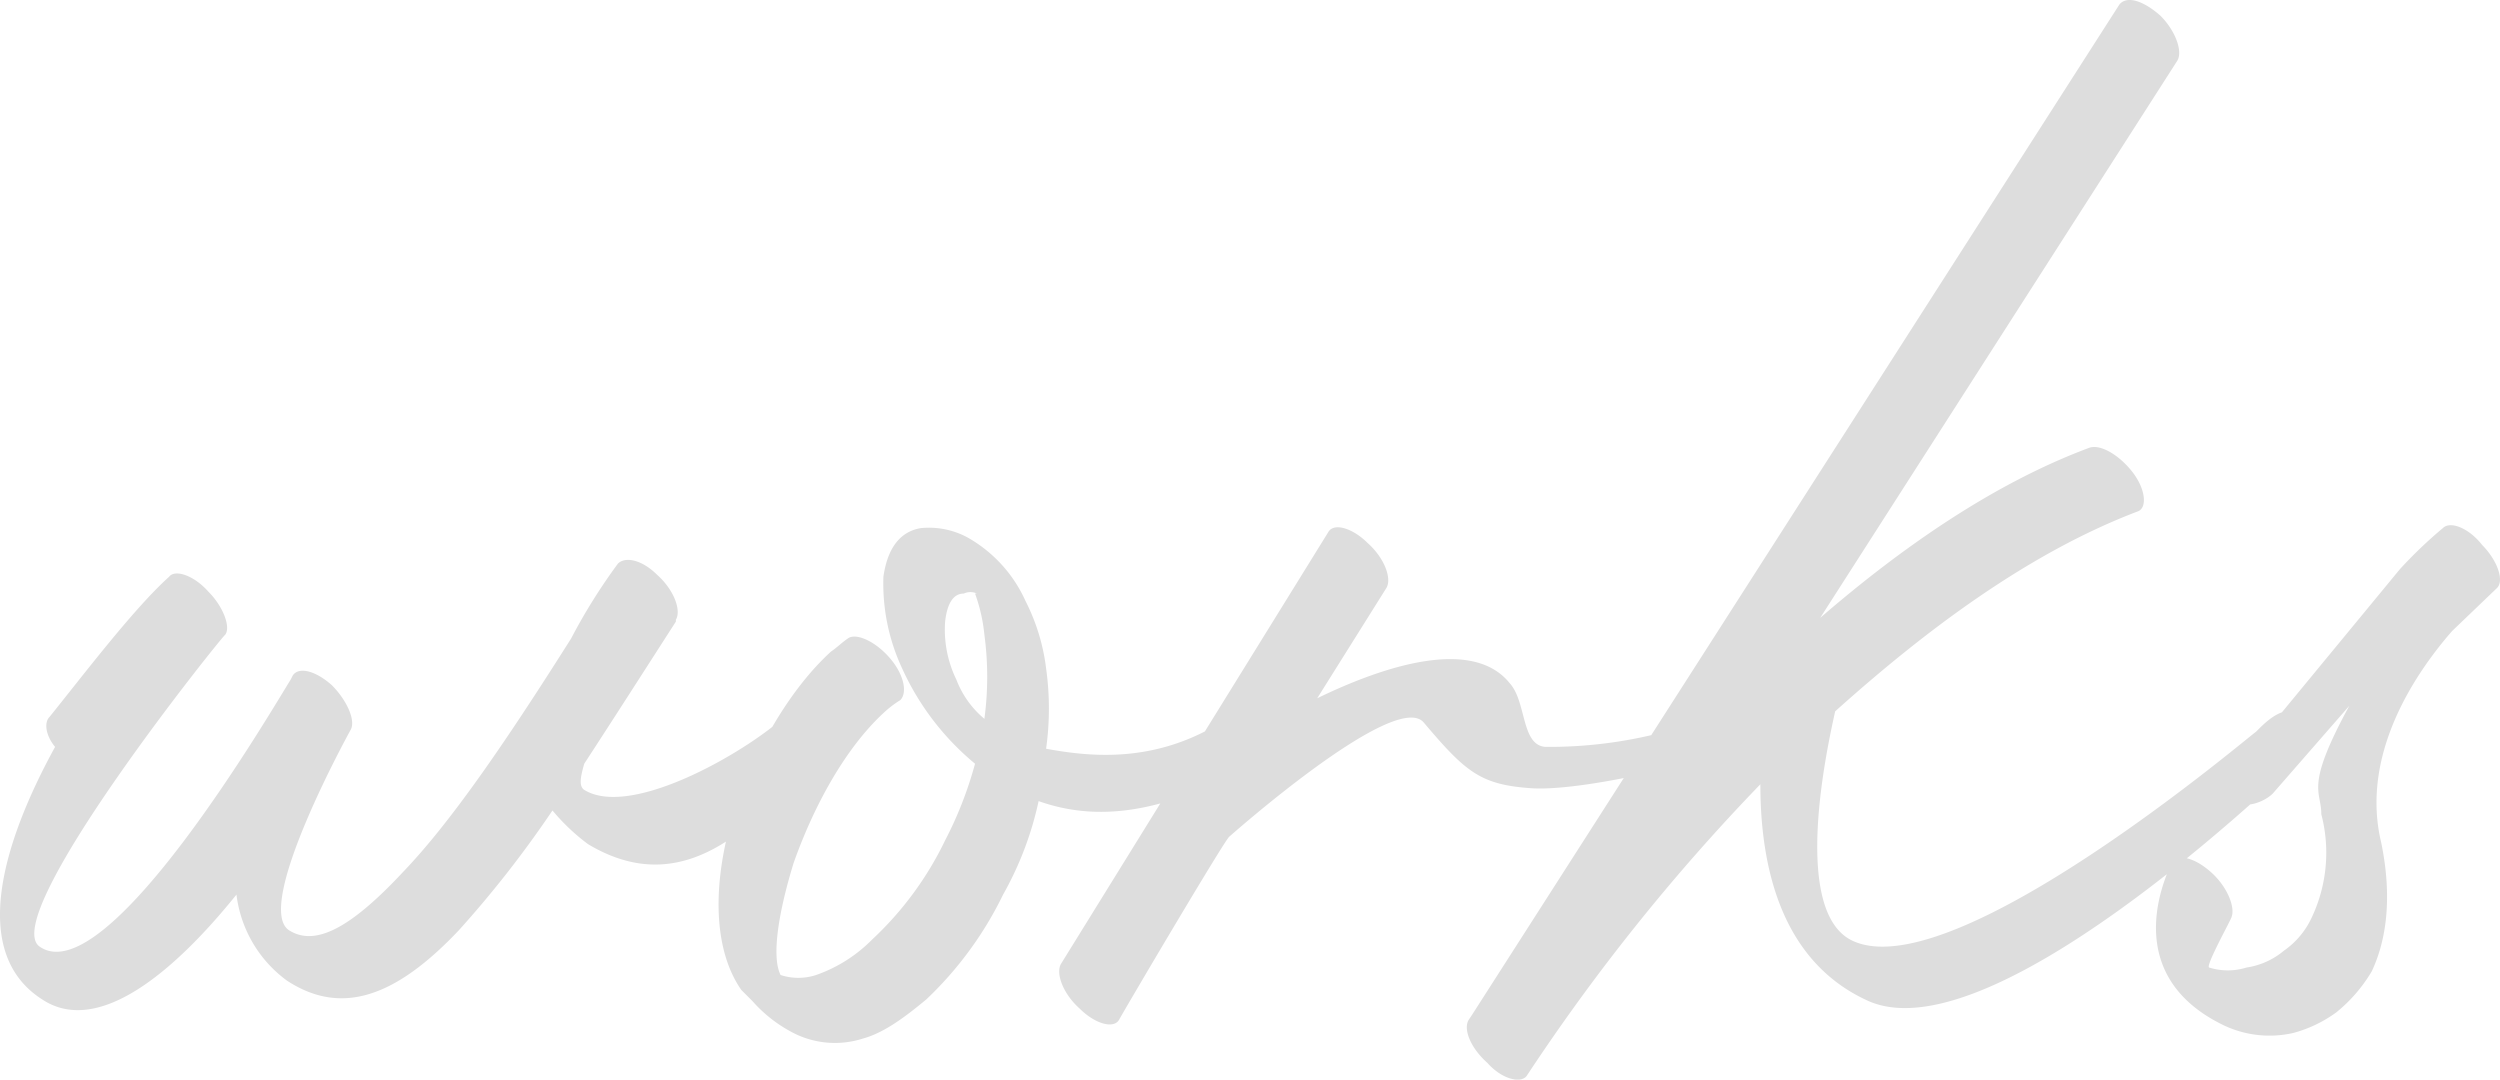 <svg xmlns="http://www.w3.org/2000/svg" width="267.407" height="115.481" viewBox="0 0 267.407 115.481">
  <path id="パス_873" data-name="パス 873" d="M-134.8-60c-1-1.2-1.2-2.6-.6-3.2,3.4-4.2,9-11.6,12.8-15,.6-.8,2.6-.2,4.2,1.6,1.6,1.6,2.4,3.8,1.8,4.6-.2,0-24.6,30.4-19.8,33.4,7.2,4.8,24.8-25.4,26.8-28.6l.2-.4c.6-1,2.4-.6,4.2,1,1.6,1.6,2.6,3.8,2,4.8,0,0-10.4,18.8-6.6,21.4,2.8,1.8,6.6-.2,12.2-6.2,5-5.2,10.8-13.6,18-25a61.3,61.3,0,0,1,5-8c.8-.8,2.6-.4,4.2,1.2,1.8,1.6,2.6,3.8,2,4.8v.2c-3.6,5.6-6.8,10.6-9.8,15.2-.4,1.4-.6,2.4,0,2.8C-73-52.2-60-60-56.4-63.6c.8-.8,1.8-1.2,3.4.4,1.6,1.8,1.2,2.6.4,3.4C-59-52.8-66.8-43-77.8-49.6a22.125,22.125,0,0,1-3.8-3.6,115.162,115.162,0,0,1-10,12.8c-6.8,7.2-12.6,9.2-18.4,5.4a13.407,13.407,0,0,1-5.4-9.2C-122-36-130.2-29-136.2-33-144-38-140.4-49.8-134.8-60ZM-50-71.6c.8-.6,2.8.2,4.4,2s2,3.8,1.2,4.6A11.093,11.093,0,0,0-46-63.8c-4.2,3.8-7.6,10-9.8,16.2-1.6,5.2-2.4,10-1.4,12a6.086,6.086,0,0,0,3.8,0,15.688,15.688,0,0,0,6-3.8A35.543,35.543,0,0,0-39.6-50a41.006,41.006,0,0,0,3.2-8.2,28.454,28.454,0,0,1-7.8-10.2,21.41,21.41,0,0,1-2-9.8c.4-2.8,1.6-4.8,4-5.2a8.69,8.69,0,0,1,5,1A14.722,14.722,0,0,1-31-75.6a21.583,21.583,0,0,1,2.2,7.2,30.929,30.929,0,0,1,0,8.6c4.4.8,11,1.6,18-2.4,1-.6,2-1.4,3.6.4C-5.8-60-6-58.6-7-58c-9.4,5.2-16.4,6-22.6,3.8a35.626,35.626,0,0,1-3.8,10A38.7,38.7,0,0,1-41.6-33c-2.4,2-4.6,3.6-6.8,4.2a9.77,9.77,0,0,1-7.8-.8,14.835,14.835,0,0,1-4-3.2L-61.4-34c-3.2-4.6-3-12-.8-19,2.2-6.6,6-13.2,10.4-17.2C-51.2-70.6-50.6-71.2-50-71.6ZM-35.4-63a33.816,33.816,0,0,0,0-9,18.027,18.027,0,0,0-1-4.4h.2a1.64,1.64,0,0,0-1.4,0c-1.2,0-1.8,1.2-2,3a12.2,12.2,0,0,0,1.2,6.2A10.213,10.213,0,0,0-35.4-63ZM1.4-83c.6-1,2.6-.4,4.2,1.2,1.8,1.6,2.6,3.8,2,4.8L.2-65.2c7-3.4,16.6-6.6,20.6-1.6,1.8,2,1.2,6.6,3.8,6.8a48.177,48.177,0,0,0,14.8-2.2c1.2-.4,2.4-1.4,3.6.4,1.4,2,.6,2.6-.6,2.8-5.8,1.8-15.4,3.8-19.6,3.4-5.2-.4-6.8-1.8-11.2-7C8.6-66.2-9.2-50.4-9.2-50.4-9.6-50.2-20-32.6-21-30.8c-.6,1-2.6.4-4.2-1.2-1.8-1.6-2.6-3.8-2-4.8ZM86-139.4c.8-1,2.6-.4,4.4,1.2,1.6,1.6,2.4,3.8,1.8,4.8L54-73.8C62.8-81.4,72.6-88.2,82.8-92c1.2-.4,3.2.8,4.6,2.6s1.6,3.8.6,4.2C76.4-80.8,65.4-72.6,55.6-63.8c-.6,2.8-5,21.6,2,24.6,11,4.8,42.8-22.4,43-22.4.8-.8,3.2-3.4,4.8-1.6s1.6,2.8.8,3.6c-.2.2-33.2,32.8-47,26.8C49.8-37,47.6-47.2,47.6-56a215.839,215.839,0,0,0-25,31.2c-.6.8-2.6.4-4.2-1.4-1.8-1.6-2.6-3.6-2-4.6l.4-.6ZM102.4-55c-.8.8-3.2,2-4.8.4-1.6-1.8,2.6-5.4,3.4-6.2L116-79a47.711,47.711,0,0,1,4.6-4.4c.8-.8,2.8,0,4.2,1.8,1.6,1.6,2.4,3.8,1.6,4.6l-4.8,4.6c-4.2,4.8-9.8,13.4-7.6,22.6,1.2,5.8.6,10.4-1,13.8a16.334,16.334,0,0,1-3.8,4.4,13.926,13.926,0,0,1-4.6,2.2,11.409,11.409,0,0,1-7.8-1c-11.4-5.8-5.2-17-5.2-17.2.6-1,2.4-.6,4.2,1s2.6,3.8,2.2,4.8c0,.2-2.8,5.2-2.4,5.4a6.673,6.673,0,0,0,4,0,8.049,8.049,0,0,0,4-1.8,8.819,8.819,0,0,0,3-3.6,16.235,16.235,0,0,0,1-11c0-2.6-1.8-2.8,3-11.6Z" transform="translate(140.693 139.889)" fill="#ddd"/>
</svg>
